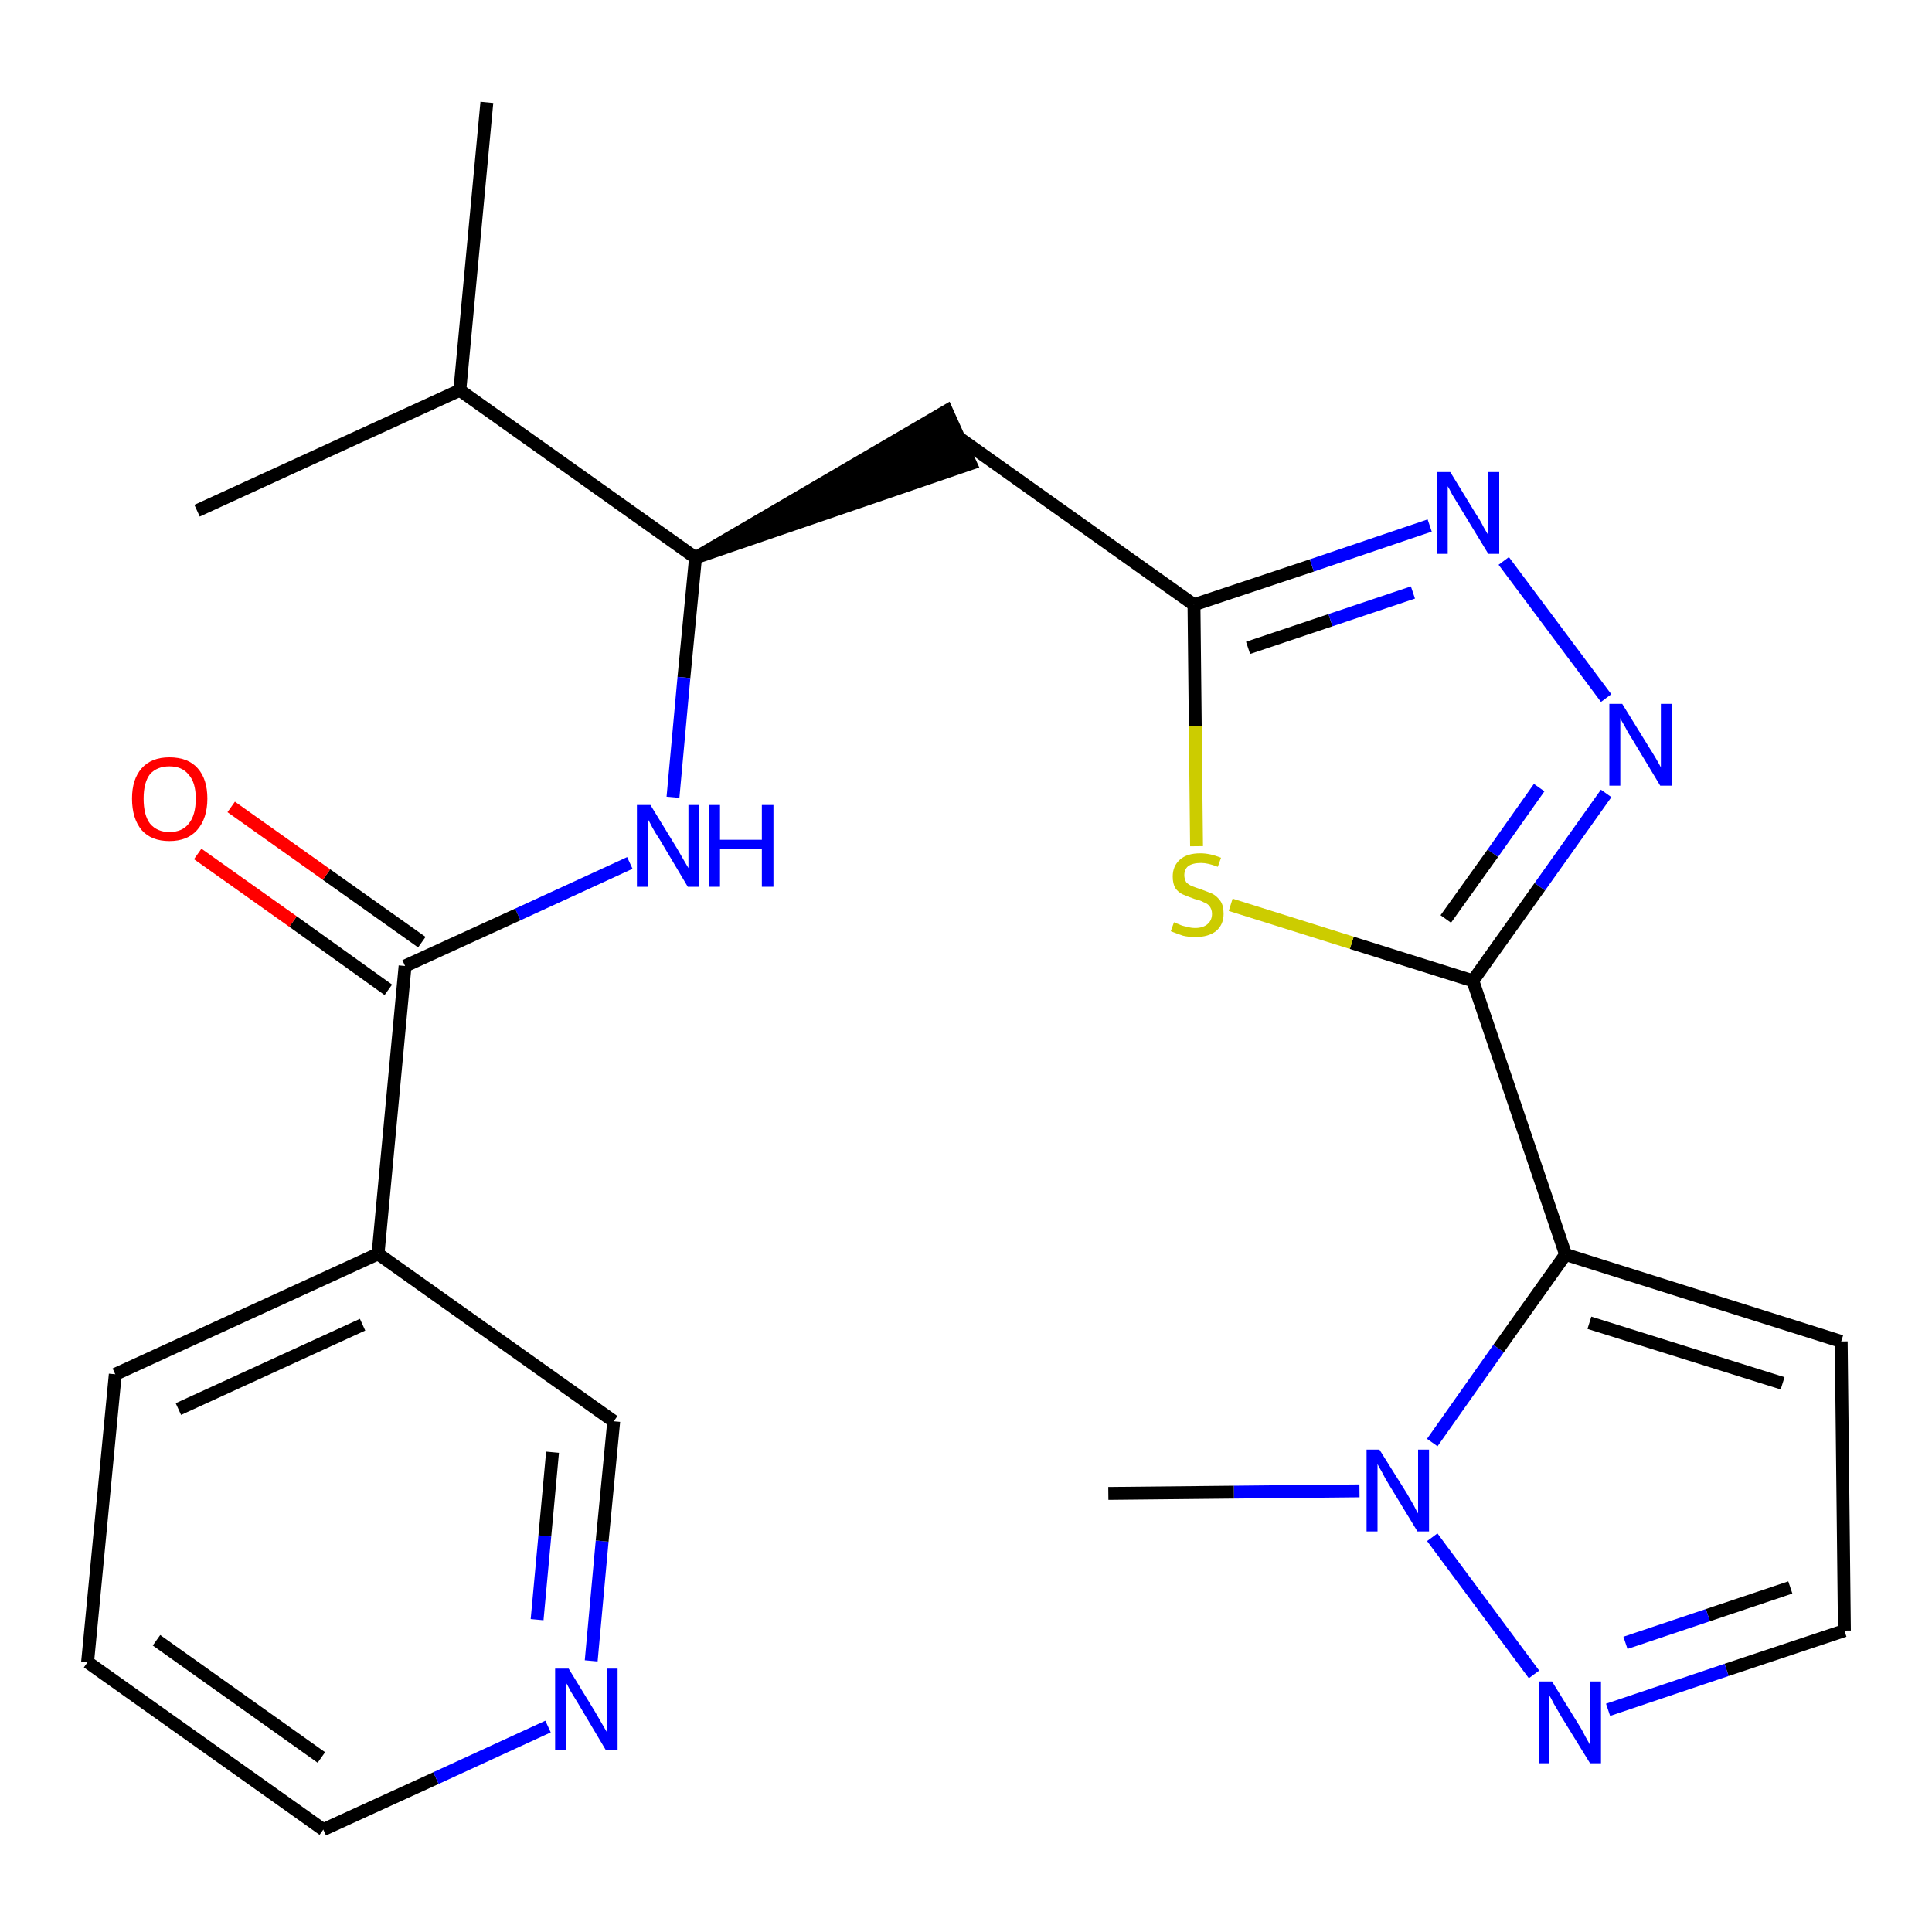 <?xml version='1.0' encoding='iso-8859-1'?>
<svg version='1.1' baseProfile='full'
              xmlns='http://www.w3.org/2000/svg'
                      xmlns:rdkit='http://www.rdkit.org/xml'
                      xmlns:xlink='http://www.w3.org/1999/xlink'
                  xml:space='preserve'
width='300px' height='300px' viewBox='0 0 300 300'>
<!-- END OF HEADER -->
<path class='bond-0 atom-0 atom-1' d='M 75.6,15.9 L 71.4,60.6' style='fill:none;fill-rule:evenodd;stroke:#000000;stroke-width:2.0px;stroke-linecap:butt;stroke-linejoin:miter;stroke-opacity:1' />
<path class='bond-1 atom-1 atom-2' d='M 71.4,60.6 L 30.6,79.3' style='fill:none;fill-rule:evenodd;stroke:#000000;stroke-width:2.0px;stroke-linecap:butt;stroke-linejoin:miter;stroke-opacity:1' />
<path class='bond-2 atom-1 atom-3' d='M 71.4,60.6 L 108.0,86.6' style='fill:none;fill-rule:evenodd;stroke:#000000;stroke-width:2.0px;stroke-linecap:butt;stroke-linejoin:miter;stroke-opacity:1' />
<path class='bond-3 atom-3 atom-4' d='M 108.0,86.6 L 150.7,72.0 L 147.0,63.8 Z' style='fill:#000000;fill-rule:evenodd;fill-opacity:1;stroke:#000000;stroke-width:2.0px;stroke-linecap:butt;stroke-linejoin:miter;stroke-opacity:1;' />
<path class='bond-15 atom-3 atom-16' d='M 108.0,86.6 L 106.2,105.2' style='fill:none;fill-rule:evenodd;stroke:#000000;stroke-width:2.0px;stroke-linecap:butt;stroke-linejoin:miter;stroke-opacity:1' />
<path class='bond-15 atom-3 atom-16' d='M 106.2,105.2 L 104.5,123.8' style='fill:none;fill-rule:evenodd;stroke:#0000FF;stroke-width:2.0px;stroke-linecap:butt;stroke-linejoin:miter;stroke-opacity:1' />
<path class='bond-4 atom-4 atom-5' d='M 148.8,67.9 L 185.4,93.9' style='fill:none;fill-rule:evenodd;stroke:#000000;stroke-width:2.0px;stroke-linecap:butt;stroke-linejoin:miter;stroke-opacity:1' />
<path class='bond-5 atom-5 atom-6' d='M 185.4,93.9 L 203.7,87.8' style='fill:none;fill-rule:evenodd;stroke:#000000;stroke-width:2.0px;stroke-linecap:butt;stroke-linejoin:miter;stroke-opacity:1' />
<path class='bond-5 atom-5 atom-6' d='M 203.7,87.8 L 222.0,81.6' style='fill:none;fill-rule:evenodd;stroke:#0000FF;stroke-width:2.0px;stroke-linecap:butt;stroke-linejoin:miter;stroke-opacity:1' />
<path class='bond-5 atom-5 atom-6' d='M 193.8,100.6 L 206.6,96.3' style='fill:none;fill-rule:evenodd;stroke:#000000;stroke-width:2.0px;stroke-linecap:butt;stroke-linejoin:miter;stroke-opacity:1' />
<path class='bond-5 atom-5 atom-6' d='M 206.6,96.3 L 219.4,92.0' style='fill:none;fill-rule:evenodd;stroke:#0000FF;stroke-width:2.0px;stroke-linecap:butt;stroke-linejoin:miter;stroke-opacity:1' />
<path class='bond-24 atom-15 atom-5' d='M 185.8,131.4 L 185.6,112.7' style='fill:none;fill-rule:evenodd;stroke:#CCCC00;stroke-width:2.0px;stroke-linecap:butt;stroke-linejoin:miter;stroke-opacity:1' />
<path class='bond-24 atom-15 atom-5' d='M 185.6,112.7 L 185.4,93.9' style='fill:none;fill-rule:evenodd;stroke:#000000;stroke-width:2.0px;stroke-linecap:butt;stroke-linejoin:miter;stroke-opacity:1' />
<path class='bond-6 atom-6 atom-7' d='M 233.5,87.1 L 249.4,108.4' style='fill:none;fill-rule:evenodd;stroke:#0000FF;stroke-width:2.0px;stroke-linecap:butt;stroke-linejoin:miter;stroke-opacity:1' />
<path class='bond-7 atom-7 atom-8' d='M 249.4,123.2 L 239.1,137.7' style='fill:none;fill-rule:evenodd;stroke:#0000FF;stroke-width:2.0px;stroke-linecap:butt;stroke-linejoin:miter;stroke-opacity:1' />
<path class='bond-7 atom-7 atom-8' d='M 239.1,137.7 L 228.7,152.3' style='fill:none;fill-rule:evenodd;stroke:#000000;stroke-width:2.0px;stroke-linecap:butt;stroke-linejoin:miter;stroke-opacity:1' />
<path class='bond-7 atom-7 atom-8' d='M 239.0,122.3 L 231.8,132.5' style='fill:none;fill-rule:evenodd;stroke:#0000FF;stroke-width:2.0px;stroke-linecap:butt;stroke-linejoin:miter;stroke-opacity:1' />
<path class='bond-7 atom-7 atom-8' d='M 231.8,132.5 L 224.5,142.7' style='fill:none;fill-rule:evenodd;stroke:#000000;stroke-width:2.0px;stroke-linecap:butt;stroke-linejoin:miter;stroke-opacity:1' />
<path class='bond-8 atom-8 atom-9' d='M 228.7,152.3 L 243.1,194.8' style='fill:none;fill-rule:evenodd;stroke:#000000;stroke-width:2.0px;stroke-linecap:butt;stroke-linejoin:miter;stroke-opacity:1' />
<path class='bond-14 atom-8 atom-15' d='M 228.7,152.3 L 209.9,146.4' style='fill:none;fill-rule:evenodd;stroke:#000000;stroke-width:2.0px;stroke-linecap:butt;stroke-linejoin:miter;stroke-opacity:1' />
<path class='bond-14 atom-8 atom-15' d='M 209.9,146.4 L 191.1,140.5' style='fill:none;fill-rule:evenodd;stroke:#CCCC00;stroke-width:2.0px;stroke-linecap:butt;stroke-linejoin:miter;stroke-opacity:1' />
<path class='bond-9 atom-9 atom-10' d='M 243.1,194.8 L 285.9,208.3' style='fill:none;fill-rule:evenodd;stroke:#000000;stroke-width:2.0px;stroke-linecap:butt;stroke-linejoin:miter;stroke-opacity:1' />
<path class='bond-9 atom-9 atom-10' d='M 246.8,205.4 L 276.8,214.8' style='fill:none;fill-rule:evenodd;stroke:#000000;stroke-width:2.0px;stroke-linecap:butt;stroke-linejoin:miter;stroke-opacity:1' />
<path class='bond-26 atom-13 atom-9' d='M 222.4,224.0 L 232.7,209.4' style='fill:none;fill-rule:evenodd;stroke:#0000FF;stroke-width:2.0px;stroke-linecap:butt;stroke-linejoin:miter;stroke-opacity:1' />
<path class='bond-26 atom-13 atom-9' d='M 232.7,209.4 L 243.1,194.8' style='fill:none;fill-rule:evenodd;stroke:#000000;stroke-width:2.0px;stroke-linecap:butt;stroke-linejoin:miter;stroke-opacity:1' />
<path class='bond-10 atom-10 atom-11' d='M 285.9,208.3 L 286.4,253.2' style='fill:none;fill-rule:evenodd;stroke:#000000;stroke-width:2.0px;stroke-linecap:butt;stroke-linejoin:miter;stroke-opacity:1' />
<path class='bond-11 atom-11 atom-12' d='M 286.4,253.2 L 268.1,259.3' style='fill:none;fill-rule:evenodd;stroke:#000000;stroke-width:2.0px;stroke-linecap:butt;stroke-linejoin:miter;stroke-opacity:1' />
<path class='bond-11 atom-11 atom-12' d='M 268.1,259.3 L 249.7,265.5' style='fill:none;fill-rule:evenodd;stroke:#0000FF;stroke-width:2.0px;stroke-linecap:butt;stroke-linejoin:miter;stroke-opacity:1' />
<path class='bond-11 atom-11 atom-12' d='M 278.0,246.5 L 265.2,250.8' style='fill:none;fill-rule:evenodd;stroke:#000000;stroke-width:2.0px;stroke-linecap:butt;stroke-linejoin:miter;stroke-opacity:1' />
<path class='bond-11 atom-11 atom-12' d='M 265.2,250.8 L 252.4,255.1' style='fill:none;fill-rule:evenodd;stroke:#0000FF;stroke-width:2.0px;stroke-linecap:butt;stroke-linejoin:miter;stroke-opacity:1' />
<path class='bond-12 atom-12 atom-13' d='M 238.2,260.0 L 222.4,238.7' style='fill:none;fill-rule:evenodd;stroke:#0000FF;stroke-width:2.0px;stroke-linecap:butt;stroke-linejoin:miter;stroke-opacity:1' />
<path class='bond-13 atom-13 atom-14' d='M 211.1,231.5 L 191.6,231.7' style='fill:none;fill-rule:evenodd;stroke:#0000FF;stroke-width:2.0px;stroke-linecap:butt;stroke-linejoin:miter;stroke-opacity:1' />
<path class='bond-13 atom-13 atom-14' d='M 191.6,231.7 L 172.1,231.9' style='fill:none;fill-rule:evenodd;stroke:#000000;stroke-width:2.0px;stroke-linecap:butt;stroke-linejoin:miter;stroke-opacity:1' />
<path class='bond-16 atom-16 atom-17' d='M 97.8,134.0 L 80.4,142.0' style='fill:none;fill-rule:evenodd;stroke:#0000FF;stroke-width:2.0px;stroke-linecap:butt;stroke-linejoin:miter;stroke-opacity:1' />
<path class='bond-16 atom-16 atom-17' d='M 80.4,142.0 L 62.9,150.0' style='fill:none;fill-rule:evenodd;stroke:#000000;stroke-width:2.0px;stroke-linecap:butt;stroke-linejoin:miter;stroke-opacity:1' />
<path class='bond-17 atom-17 atom-18' d='M 65.5,146.3 L 50.7,135.8' style='fill:none;fill-rule:evenodd;stroke:#000000;stroke-width:2.0px;stroke-linecap:butt;stroke-linejoin:miter;stroke-opacity:1' />
<path class='bond-17 atom-17 atom-18' d='M 50.7,135.8 L 35.9,125.3' style='fill:none;fill-rule:evenodd;stroke:#FF0000;stroke-width:2.0px;stroke-linecap:butt;stroke-linejoin:miter;stroke-opacity:1' />
<path class='bond-17 atom-17 atom-18' d='M 60.3,153.7 L 45.5,143.1' style='fill:none;fill-rule:evenodd;stroke:#000000;stroke-width:2.0px;stroke-linecap:butt;stroke-linejoin:miter;stroke-opacity:1' />
<path class='bond-17 atom-17 atom-18' d='M 45.5,143.1 L 30.7,132.6' style='fill:none;fill-rule:evenodd;stroke:#FF0000;stroke-width:2.0px;stroke-linecap:butt;stroke-linejoin:miter;stroke-opacity:1' />
<path class='bond-18 atom-17 atom-19' d='M 62.9,150.0 L 58.7,194.7' style='fill:none;fill-rule:evenodd;stroke:#000000;stroke-width:2.0px;stroke-linecap:butt;stroke-linejoin:miter;stroke-opacity:1' />
<path class='bond-19 atom-19 atom-20' d='M 58.7,194.7 L 17.9,213.4' style='fill:none;fill-rule:evenodd;stroke:#000000;stroke-width:2.0px;stroke-linecap:butt;stroke-linejoin:miter;stroke-opacity:1' />
<path class='bond-19 atom-19 atom-20' d='M 56.3,205.7 L 27.7,218.8' style='fill:none;fill-rule:evenodd;stroke:#000000;stroke-width:2.0px;stroke-linecap:butt;stroke-linejoin:miter;stroke-opacity:1' />
<path class='bond-25 atom-24 atom-19' d='M 95.3,220.7 L 58.7,194.7' style='fill:none;fill-rule:evenodd;stroke:#000000;stroke-width:2.0px;stroke-linecap:butt;stroke-linejoin:miter;stroke-opacity:1' />
<path class='bond-20 atom-20 atom-21' d='M 17.9,213.4 L 13.6,258.1' style='fill:none;fill-rule:evenodd;stroke:#000000;stroke-width:2.0px;stroke-linecap:butt;stroke-linejoin:miter;stroke-opacity:1' />
<path class='bond-21 atom-21 atom-22' d='M 13.6,258.1 L 50.2,284.1' style='fill:none;fill-rule:evenodd;stroke:#000000;stroke-width:2.0px;stroke-linecap:butt;stroke-linejoin:miter;stroke-opacity:1' />
<path class='bond-21 atom-21 atom-22' d='M 24.3,254.7 L 49.9,272.9' style='fill:none;fill-rule:evenodd;stroke:#000000;stroke-width:2.0px;stroke-linecap:butt;stroke-linejoin:miter;stroke-opacity:1' />
<path class='bond-22 atom-22 atom-23' d='M 50.2,284.1 L 67.7,276.1' style='fill:none;fill-rule:evenodd;stroke:#000000;stroke-width:2.0px;stroke-linecap:butt;stroke-linejoin:miter;stroke-opacity:1' />
<path class='bond-22 atom-22 atom-23' d='M 67.7,276.1 L 85.1,268.1' style='fill:none;fill-rule:evenodd;stroke:#0000FF;stroke-width:2.0px;stroke-linecap:butt;stroke-linejoin:miter;stroke-opacity:1' />
<path class='bond-23 atom-23 atom-24' d='M 91.8,257.9 L 93.5,239.3' style='fill:none;fill-rule:evenodd;stroke:#0000FF;stroke-width:2.0px;stroke-linecap:butt;stroke-linejoin:miter;stroke-opacity:1' />
<path class='bond-23 atom-23 atom-24' d='M 93.5,239.3 L 95.3,220.7' style='fill:none;fill-rule:evenodd;stroke:#000000;stroke-width:2.0px;stroke-linecap:butt;stroke-linejoin:miter;stroke-opacity:1' />
<path class='bond-23 atom-23 atom-24' d='M 83.4,251.5 L 84.6,238.5' style='fill:none;fill-rule:evenodd;stroke:#0000FF;stroke-width:2.0px;stroke-linecap:butt;stroke-linejoin:miter;stroke-opacity:1' />
<path class='bond-23 atom-23 atom-24' d='M 84.6,238.5 L 85.8,225.5' style='fill:none;fill-rule:evenodd;stroke:#000000;stroke-width:2.0px;stroke-linecap:butt;stroke-linejoin:miter;stroke-opacity:1' />
<path  class='atom-6' d='M 225.2 73.3
L 229.3 80.0
Q 229.8 80.7, 230.4 81.9
Q 231.1 83.1, 231.1 83.1
L 231.1 73.3
L 232.8 73.3
L 232.8 86.0
L 231.1 86.0
L 226.6 78.6
Q 226.1 77.8, 225.5 76.8
Q 225.0 75.8, 224.8 75.5
L 224.8 86.0
L 223.2 86.0
L 223.2 73.3
L 225.2 73.3
' fill='#0000FF'/>
<path  class='atom-7' d='M 251.9 109.3
L 256.1 116.1
Q 256.5 116.7, 257.2 117.9
Q 257.9 119.1, 257.9 119.2
L 257.9 109.3
L 259.6 109.3
L 259.6 122.0
L 257.8 122.0
L 253.4 114.7
Q 252.8 113.8, 252.3 112.8
Q 251.7 111.8, 251.6 111.5
L 251.6 122.0
L 249.9 122.0
L 249.9 109.3
L 251.9 109.3
' fill='#0000FF'/>
<path  class='atom-12' d='M 241.0 261.1
L 245.2 267.9
Q 245.6 268.5, 246.2 269.7
Q 246.9 270.9, 246.9 271.0
L 246.9 261.1
L 248.6 261.1
L 248.6 273.8
L 246.9 273.8
L 242.4 266.5
Q 241.9 265.6, 241.3 264.6
Q 240.8 263.6, 240.6 263.3
L 240.6 273.8
L 239.0 273.8
L 239.0 261.1
L 241.0 261.1
' fill='#0000FF'/>
<path  class='atom-13' d='M 214.2 225.1
L 218.4 231.8
Q 218.8 232.5, 219.5 233.7
Q 220.1 234.9, 220.2 235.0
L 220.2 225.1
L 221.9 225.1
L 221.9 237.8
L 220.1 237.8
L 215.6 230.4
Q 215.1 229.6, 214.6 228.6
Q 214.0 227.6, 213.9 227.3
L 213.9 237.8
L 212.2 237.8
L 212.2 225.1
L 214.2 225.1
' fill='#0000FF'/>
<path  class='atom-15' d='M 182.3 143.2
Q 182.4 143.3, 183.0 143.5
Q 183.6 143.8, 184.3 143.9
Q 184.9 144.1, 185.6 144.1
Q 186.8 144.1, 187.5 143.5
Q 188.2 142.9, 188.2 141.9
Q 188.2 141.2, 187.8 140.7
Q 187.5 140.3, 186.9 140.1
Q 186.4 139.8, 185.5 139.6
Q 184.4 139.2, 183.7 138.9
Q 183.0 138.6, 182.5 137.9
Q 182.1 137.2, 182.1 136.1
Q 182.1 134.5, 183.2 133.5
Q 184.3 132.5, 186.4 132.5
Q 187.9 132.5, 189.6 133.2
L 189.1 134.6
Q 187.6 134.0, 186.5 134.0
Q 185.2 134.0, 184.5 134.5
Q 183.9 135.0, 183.9 135.9
Q 183.9 136.5, 184.2 137.0
Q 184.6 137.4, 185.1 137.6
Q 185.6 137.8, 186.5 138.1
Q 187.6 138.5, 188.3 138.8
Q 189.0 139.2, 189.5 139.9
Q 190.0 140.6, 190.0 141.9
Q 190.0 143.6, 188.8 144.6
Q 187.6 145.5, 185.7 145.5
Q 184.5 145.5, 183.7 145.3
Q 182.8 145.0, 181.8 144.6
L 182.3 143.2
' fill='#CCCC00'/>
<path  class='atom-16' d='M 101.0 125.0
L 105.1 131.7
Q 105.5 132.4, 106.2 133.6
Q 106.9 134.8, 106.9 134.8
L 106.9 125.0
L 108.6 125.0
L 108.6 137.7
L 106.8 137.7
L 102.4 130.3
Q 101.8 129.4, 101.3 128.5
Q 100.8 127.5, 100.6 127.2
L 100.6 137.7
L 98.9 137.7
L 98.9 125.0
L 101.0 125.0
' fill='#0000FF'/>
<path  class='atom-16' d='M 110.1 125.0
L 111.8 125.0
L 111.8 130.4
L 118.3 130.4
L 118.3 125.0
L 120.1 125.0
L 120.1 137.7
L 118.3 137.7
L 118.3 131.8
L 111.8 131.8
L 111.8 137.7
L 110.1 137.7
L 110.1 125.0
' fill='#0000FF'/>
<path  class='atom-18' d='M 20.5 124.0
Q 20.5 121.0, 22.0 119.3
Q 23.5 117.6, 26.3 117.6
Q 29.2 117.6, 30.7 119.3
Q 32.2 121.0, 32.2 124.0
Q 32.2 127.1, 30.6 128.9
Q 29.1 130.6, 26.3 130.6
Q 23.5 130.6, 22.0 128.9
Q 20.5 127.1, 20.5 124.0
M 26.3 129.2
Q 28.3 129.2, 29.3 127.9
Q 30.4 126.6, 30.4 124.0
Q 30.4 121.5, 29.3 120.3
Q 28.3 119.0, 26.3 119.0
Q 24.4 119.0, 23.3 120.2
Q 22.3 121.5, 22.3 124.0
Q 22.3 126.6, 23.3 127.9
Q 24.4 129.2, 26.3 129.2
' fill='#FF0000'/>
<path  class='atom-23' d='M 88.3 259.1
L 92.4 265.8
Q 92.8 266.5, 93.5 267.7
Q 94.2 268.9, 94.2 268.9
L 94.2 259.1
L 95.9 259.1
L 95.9 271.8
L 94.1 271.8
L 89.7 264.4
Q 89.2 263.6, 88.6 262.6
Q 88.1 261.6, 87.9 261.3
L 87.9 271.8
L 86.2 271.8
L 86.2 259.1
L 88.3 259.1
' fill='#0000FF'/>
</svg>
